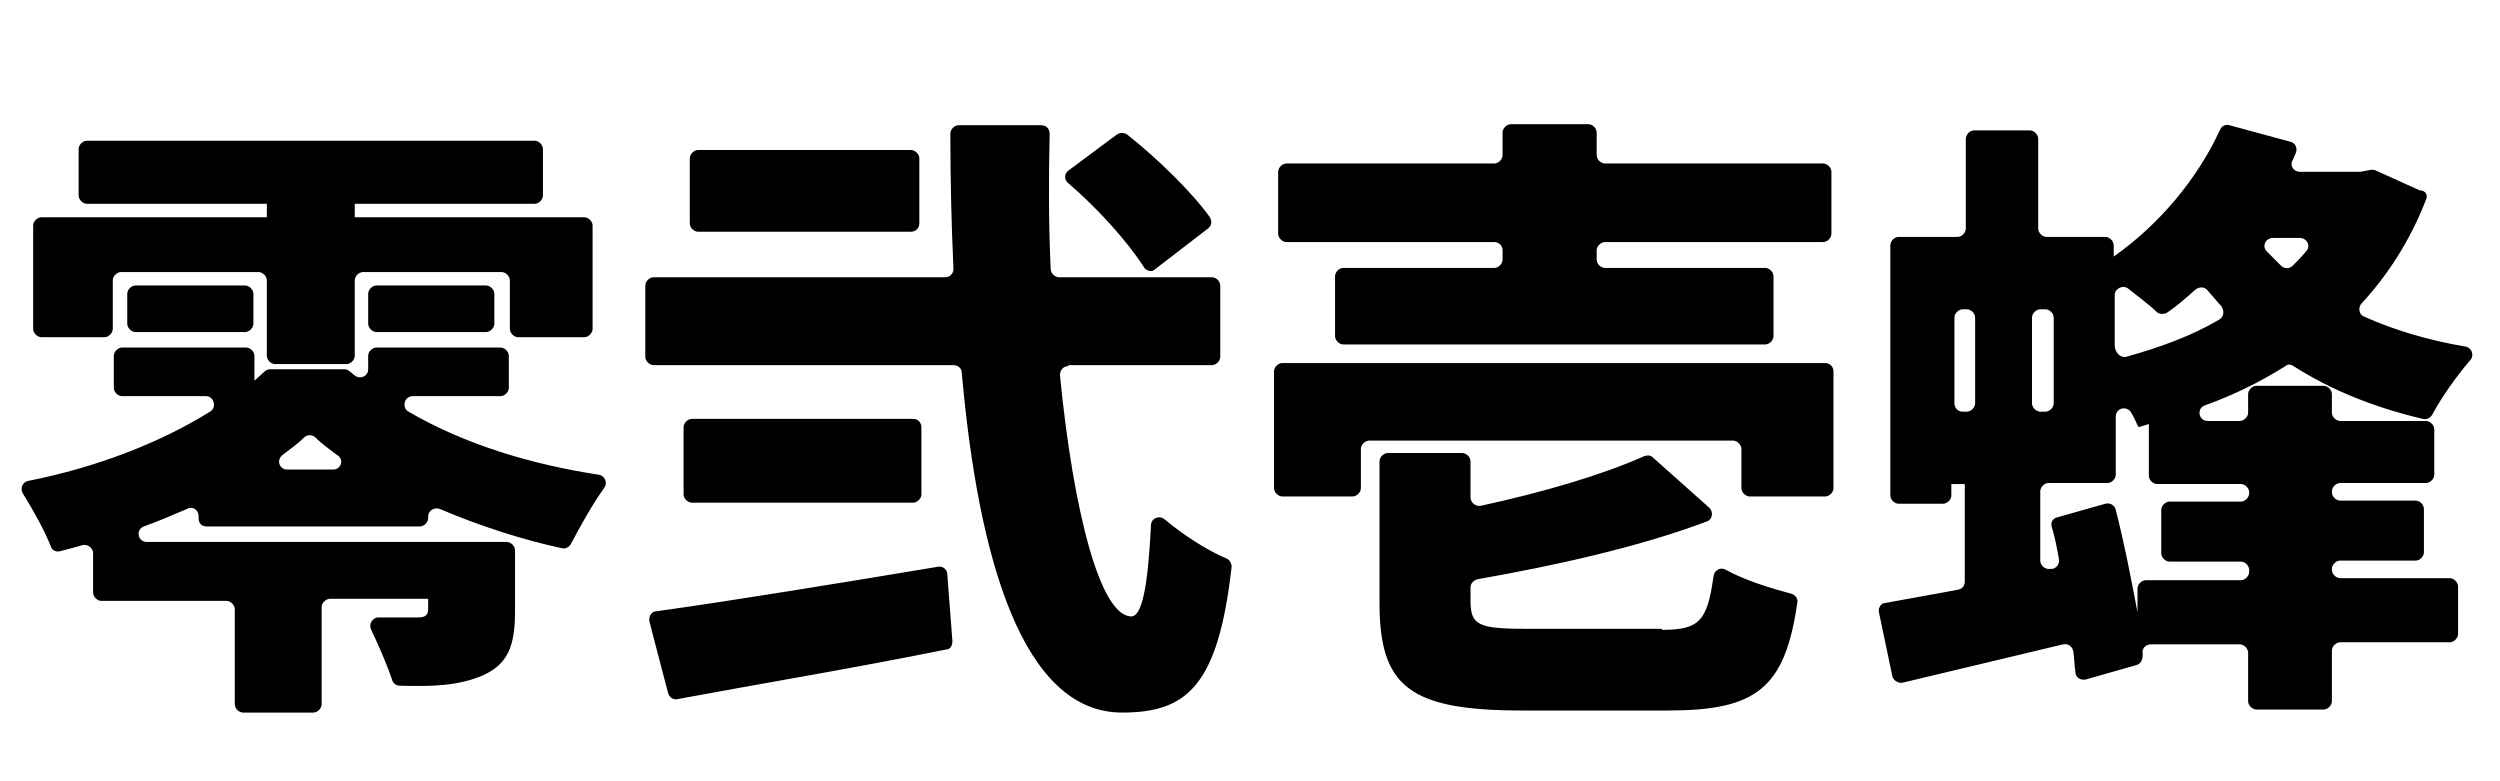 <svg xmlns="http://www.w3.org/2000/svg" width="256" height="80" viewBox="0 0 256 80"><g><path d="M20.337 53.06v-.212c0-.635-.636-1.059-1.165-.741-1.483.636-2.965 1.271-4.448 1.801-.847.317-.635 1.589.318 1.589h36.849c.424 0 .848.423.848.847v6.247c0 3.6-.741 5.399-3.283 6.564-2.436 1.06-5.188 1.165-8.471 1.06-.423 0-.741-.212-.847-.636-.53-1.589-1.376-3.494-2.118-5.083-.318-.528.105-1.271.741-1.271h4.024c.741 0 1.059-.212 1.059-.847v-1.058h-10.059c-.424 0-.848.423-.848.847v9.953c0 .424-.423.848-.847.848h-7.2c-.424 0-.848-.424-.848-.848v-9.741c0-.423-.423-.848-.847-.848h-12.811c-.423 0-.848-.423-.848-.847v-4.024c0-.53-.529-.953-1.058-.848-.742.213-1.483.424-2.33.636-.423.105-.847-.105-.953-.529-.636-1.589-1.8-3.706-2.859-5.4-.318-.529 0-1.164.53-1.271 6.988-1.376 13.554-3.917 18.636-7.094.741-.424.423-1.588-.424-1.588h-8.577c-.423 0-.847-.423-.847-.847v-3.283c0-.424.423-.847.847-.847h12.707c.424 0 .847.423.847.847v2.542l1.059-.954c.105-.105.317-.212.529-.212h7.625c.211 0 .423.106.529.212l.53.424c.529.423 1.376.106 1.376-.636v-1.376c0-.424.423-.847.847-.847h12.707c.423 0 .847.423.847.847v3.283c0 .423-.423.847-.847.847h-9c-.848 0-1.166 1.165-.424 1.588 5.824 3.389 12.601 5.4 19.484 6.459.635.106.953.848.529 1.377-1.271 1.8-2.435 3.918-3.388 5.718-.212.318-.529.529-.954.423-3.917-.847-8.259-2.223-12.494-4.023-.53-.212-1.165.212-1.165.741v.212c0 .424-.423.848-.847.848h-21.814c-.529-.002-.847-.32-.847-.849zm-9.636-18.53h-6.459c-.424 0-.847-.423-.847-.847v-10.589c0-.423.423-.847.847-.847h23.083v-1.377h-18.424c-.423 0-.848-.423-.848-.847v-4.765c0-.423.424-.848.848-.848h45.849c.424 0 .847.424.847.848v4.765c0 .423-.423.847-.847.847h-18.423v1.377h23.507c.423 0 .847.423.847.847v10.589c0 .424-.424.847-.847.847h-6.777c-.423 0-.847-.423-.847-.847v-4.977c0-.423-.424-.847-.847-.847h-14.19c-.423 0-.847.424-.847.847v7.73c0 .423-.424.847-.848.847h-7.306c-.423 0-.847-.423-.847-.847v-7.73c0-.423-.424-.847-.847-.847h-14.082c-.424 0-.847.424-.847.847v4.977c-.001.423-.424.847-.848.847zm2.33-1.377v-3.071c0-.423.424-.847.847-.847h11.224c.423 0 .847.424.847.847v3.071c0 .423-.424.847-.847.847h-11.224c-.423 0-.847-.424-.847-.847zm21.495 13.447c-.848-.635-1.589-1.163-2.224-1.799-.318-.317-.848-.317-1.166 0-.635.636-1.376 1.164-2.223 1.799-.635.53-.317 1.483.529 1.483h4.659c.849 0 1.167-1.058.425-1.483zm3.177-13.447v-3.071c0-.423.423-.847.847-.847h11.224c.424 0 .847.424.847.847v3.071c0 .423-.423.847-.847.847h-11.224c-.424 0-.847-.424-.847-.847zM109.389 37.494c-.529 0-.847.424-.847.953 1.377 13.978 4.13 24.672 7.306 24.672 1.059 0 1.694-2.859 2.012-9.318 0-.741.847-1.059 1.376-.636 1.906 1.589 4.341 3.178 6.354 4.024.317.105.529.529.529.847-1.377 12.178-4.553 14.931-11.224 14.931-10.165 0-14.719-15.672-16.413-34.837 0-.423-.424-.741-.847-.741h-30.707c-.424 0-.847-.423-.847-.847v-7.306c0-.424.423-.847.847-.847h29.86c.53 0 .848-.423.848-.847-.212-4.553-.318-9.212-.318-13.872 0-.424.424-.847.847-.847h8.471c.529 0 .847.423.847.847-.105 4.553-.105 9.318.106 13.872 0 .423.424.847.848.847h15.671c.423 0 .847.423.847.847v7.306c0 .424-.423.847-.847.847h-14.719v.105zm-42.143 25.096c7.624-1.06 18.636-2.859 28.801-4.554.53-.105.953.319.953.742l.529 6.883c0 .424-.212.847-.636.847-9.424 1.907-19.589 3.601-27.531 5.083-.424.106-.847-.211-.953-.635l-1.906-7.307c-.105-.53.213-1.059.743-1.059zm27.107-18.849v6.883c0 .425-.424.848-.847.848h-22.66c-.424 0-.847-.423-.847-.848v-6.883c0-.423.423-.847.847-.847h22.66c.53.001.847.424.847.847zm-1.059-20.012h-21.813c-.423 0-.847-.424-.847-.848v-6.671c0-.423.423-.847.847-.847h21.813c.423 0 .847.424.847.847v6.671c0 .53-.423.848-.847.848zm23.825 3.6c-1.694-2.647-4.765-6.035-7.73-8.577-.423-.318-.423-.953 0-1.271l4.977-3.706c.318-.212.742-.212 1.059 0 3.071 2.435 6.565 5.824 8.471 8.471.212.423.212.847-.212 1.165l-5.506 4.235c-.212.213-.847.107-1.059-.317zM187.747 38.024v11.966c0 .424-.424.847-.848.847h-7.73c-.423 0-.847-.423-.847-.847v-4.024c0-.423-.423-.847-.847-.847h-37.273c-.424 0-.847.424-.847.847v4.024c0 .424-.424.847-.847.847h-7.201c-.424 0-.847-.423-.847-.847v-11.966c0-.423.423-.847.847-.847h55.592c.424 0 .848.317.848.847zm-34.731-13.236h-21.284c-.424 0-.848-.424-.848-.847v-6.353c0-.424.424-.847.848-.847h21.284c.423 0 .847-.423.847-.848v-2.329c0-.424.423-.847.847-.847h7.941c.424 0 .848.423.848.847v2.329c0 .424.424.848.848.848h22.342c.424 0 .847.423.847.847v6.353c0 .423-.423.847-.847.847h-22.342c-.424 0-.848.424-.848.847v.953c0 .424.424.848.848.848h16.412c.424 0 .847.423.847.847v6.141c0 .423-.423.847-.847.847h-43.202c-.424 0-.848-.424-.848-.847v-6.141c0-.424.424-.847.848-.847h15.46c.423 0 .847-.424.847-.848v-.953c-.002-.53-.426-.847-.848-.847zm17.153 39.707c3.813 0 4.659-.847 5.295-5.505.105-.636.741-.954 1.271-.636 1.905 1.059 4.659 1.905 6.671 2.436.424.105.741.529.635.952-1.271 8.789-4.235 11.013-13.235 11.013h-14.931c-11.542 0-14.613-2.436-14.613-11.013v-14.506c0-.423.424-.846.849-.846h7.623c.423 0 .848.423.848.846v3.707c0 .529.529.952 1.058.847 6.354-1.376 12.495-3.177 16.731-5.083.317-.106.636-.106.847.106l5.823 5.189c.425.423.318 1.163-.211 1.376-6.988 2.647-15.672 4.553-23.508 5.93-.423.105-.74.423-.74.847v1.376c0 2.542.847 2.86 5.93 2.86h13.659v.104zM248.421 20.447c-1.589 4.129-3.918 7.73-6.565 10.588-.424.424-.317 1.165.212 1.377 3.071 1.376 6.565 2.435 10.377 3.071.636.106.953.847.529 1.376-1.376 1.588-2.965 3.812-3.917 5.612-.213.318-.53.529-.953.424-4.977-1.165-9.425-2.965-13.237-5.4-.316-.212-.635-.212-.847 0-2.541 1.588-5.294 2.965-8.26 4.023-.847.318-.635 1.589.318 1.589h3.282c.424 0 .848-.423.848-.848v-1.906c0-.423.424-.847.847-.847h6.883c.424 0 .847.424.847.847v1.906c0 .424.424.848.848.848h8.789c.423 0 .847.423.847.847v4.659c0 .425-.424.848-.847.848h-8.789c-.424 0-.848.423-.848.847v.106c0 .423.424.847.848.847h7.729c.424 0 .847.424.847.847v4.447c0 .425-.423.848-.847.848h-7.729c-.424 0-.848.424-.848.847v.106c0 .423.424.847.848.847h11.224c.424 0 .848.424.848.847v4.872c0 .423-.424.847-.848.847h-11.224c-.424 0-.848.423-.848.847v5.188c0 .424-.423.848-.847.848h-6.883c-.423 0-.847-.424-.847-.848v-4.977c0-.423-.424-.847-.848-.847h-9.105c-.529 0-.954.424-.848.953v.211c0 .424-.212.847-.635.953l-5.189 1.482c-.529.106-1.059-.211-1.059-.741-.106-.635-.106-1.376-.211-2.117-.106-.53-.53-.848-1.06-.741-5.718 1.377-11.542 2.753-16.412 3.918-.425.105-.953-.212-1.06-.636l-1.376-6.565c-.106-.423.211-.953.635-.953 2.224-.423 4.766-.847 7.518-1.376.424-.106.636-.423.636-.848v-9.953h-1.376v1.165c0 .423-.425.847-.848.847h-4.554c-.424 0-.847-.424-.847-.847v-25.627c0-.423.423-.847.847-.847h6.036c.424 0 .848-.424.848-.847v-9.212c0-.423.423-.847.847-.847h5.718c.424 0 .848.423.848.847v9.212c0 .423.423.847.847.847h6.035c.424 0 .848.423.848.847v1.165c4.659-3.282 8.577-7.941 10.906-13.024.212-.423.636-.529.953-.423l6.248 1.694c.529.105.74.741.529 1.165l-.318.741c-.317.529.105 1.165.741 1.165h6.247l1.06-.212c.212 0 .318 0 .529.106l4.447 2.012c.636-.001.848.529.636.953zm-47.439 21.707h.423c.425 0 .849-.424.849-.847v-8.789c0-.424-.424-.847-.849-.847h-.423c-.424 0-.847.423-.847.847v8.789c.001.423.318.847.847.847zm9.319-.848v-8.789c0-.424-.424-.847-.848-.847h-.529c-.424 0-.847.423-.847.847v8.789c0 .423.423.847.847.847h.529c.424.001.848-.423.848-.847zm10.589 8.26c-.424 0-.847-.424-.847-.847v-5.294l-1.06.317c-.211-.423-.424-.953-.741-1.482-.424-.741-1.588-.529-1.588.424v5.929c0 .425-.424.848-.848.848h-6.035c-.424 0-.848.423-.848.847v7.095c0 .529.529.953 1.059.847h.213c.423-.105.74-.529.635-1.059-.212-1.164-.424-2.224-.741-3.282-.106-.424.106-.848.636-.953l4.87-1.377c.424-.105.953.106 1.06.636.847 3.283 1.588 7.095 2.223 10.482v-2.437c0-.423.424-.847.849-.847h9.741c.423 0 .847-.423.847-.848v-.211c0-.424-.424-.847-.847-.847h-7.307c-.423 0-.848-.425-.848-.848v-4.447c0-.424.425-.847.848-.847h7.307c.423 0 .847-.424.847-.848v-.105c0-.424-.424-.848-.847-.848h-8.578zm-3.177-13.025c3.389-.953 6.671-2.118 9.53-3.812.528-.318.528-.954.211-1.377l-1.376-1.588c-.318-.424-.847-.424-1.271-.106-.952.847-1.905 1.694-2.858 2.33-.317.211-.741.211-1.059 0-.741-.741-1.906-1.588-2.965-2.436-.53-.423-1.377 0-1.377.636v5.294c.106.742.636 1.165 1.165 1.059zm14.401-10.8l1.482 1.482c.317.318.847.318 1.164 0 .529-.529.952-.953 1.377-1.482.529-.529.105-1.377-.636-1.377h-2.753c-.74 0-1.163.848-.634 1.377z"/></g></svg>